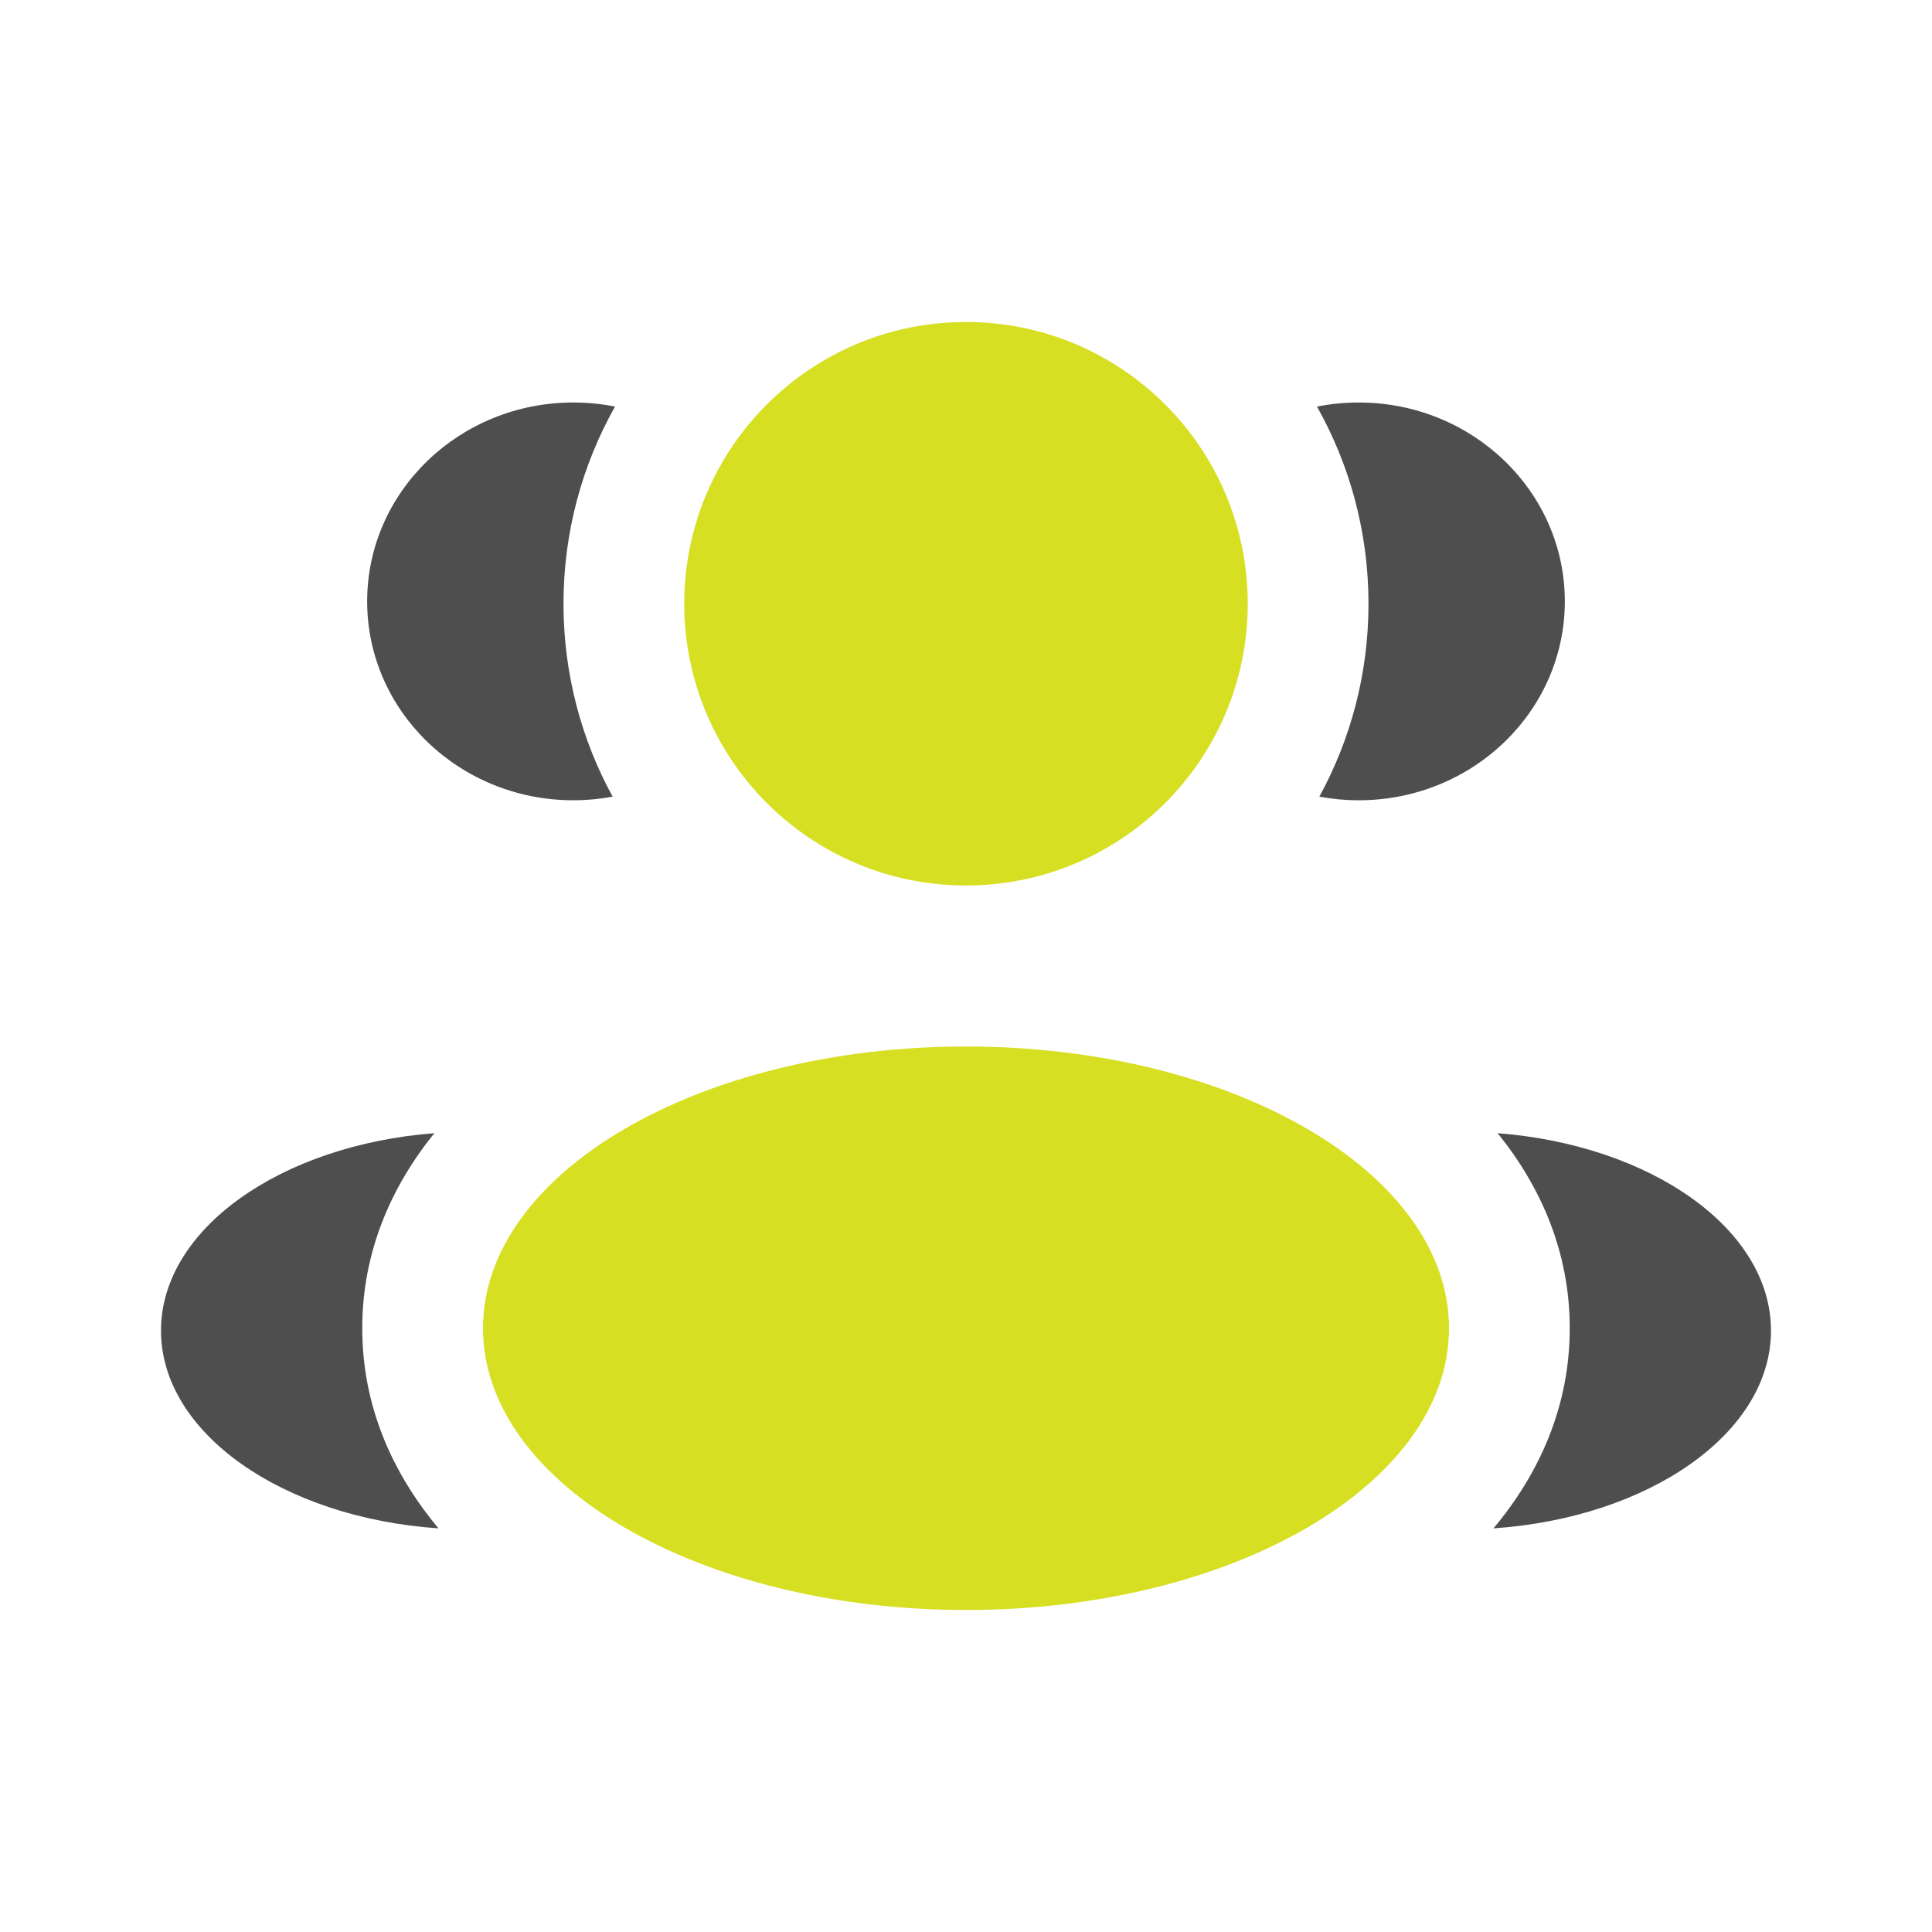 <svg width="800" height="800" viewBox="0 0 800 800" fill="none" xmlns="http://www.w3.org/2000/svg">
<path d="M516.667 249.999C516.667 314.432 464.434 366.665 400.001 366.665C335.567 366.665 283.334 314.432 283.334 249.999C283.334 185.565 335.567 133.332 400.001 133.332C464.434 133.332 516.667 185.565 516.667 249.999Z" fill="#D7DF23"/>
<path d="M600 549.999C600 614.432 510.457 666.665 400 666.665C289.543 666.665 200 614.432 200 549.999C200 485.565 289.543 433.332 400 433.332C510.457 433.332 600 485.565 600 549.999Z" fill="#D7DF23"/>
<path d="M237.401 166.668C243.316 166.668 249.091 167.248 254.668 168.353C241.082 192.483 233.333 220.337 233.333 250.001C233.333 278.943 240.71 306.162 253.686 329.88C248.414 330.862 242.97 331.377 237.401 331.377C190.254 331.377 152.033 294.505 152.033 249.022C152.033 203.539 190.254 166.668 237.401 166.668Z" fill="#4E4E4E"/>
<path d="M181.577 632.866C162.647 610.236 149.999 582.466 149.999 549.999C149.999 518.526 161.885 491.466 179.859 469.223C116.369 474.149 66.666 508.873 66.666 550.979C66.666 593.479 117.243 628.459 181.577 632.866Z" fill="#4E4E4E"/>
<path d="M566.663 250.001C566.663 278.943 559.287 306.162 546.31 329.88C551.583 330.862 557.027 331.377 562.597 331.377C609.743 331.377 647.963 294.505 647.963 249.022C647.963 203.539 609.743 166.668 562.597 166.668C556.68 166.668 550.907 167.248 545.33 168.353C558.913 192.483 566.663 220.337 566.663 250.001Z" fill="#4E4E4E"/>
<path d="M618.42 632.866C682.753 628.459 733.33 593.479 733.33 550.979C733.33 508.873 683.627 474.149 620.137 469.223C638.11 491.466 649.997 518.526 649.997 549.999C649.997 582.466 637.35 610.236 618.42 632.866Z" fill="#4E4E4E"/>
</svg>
